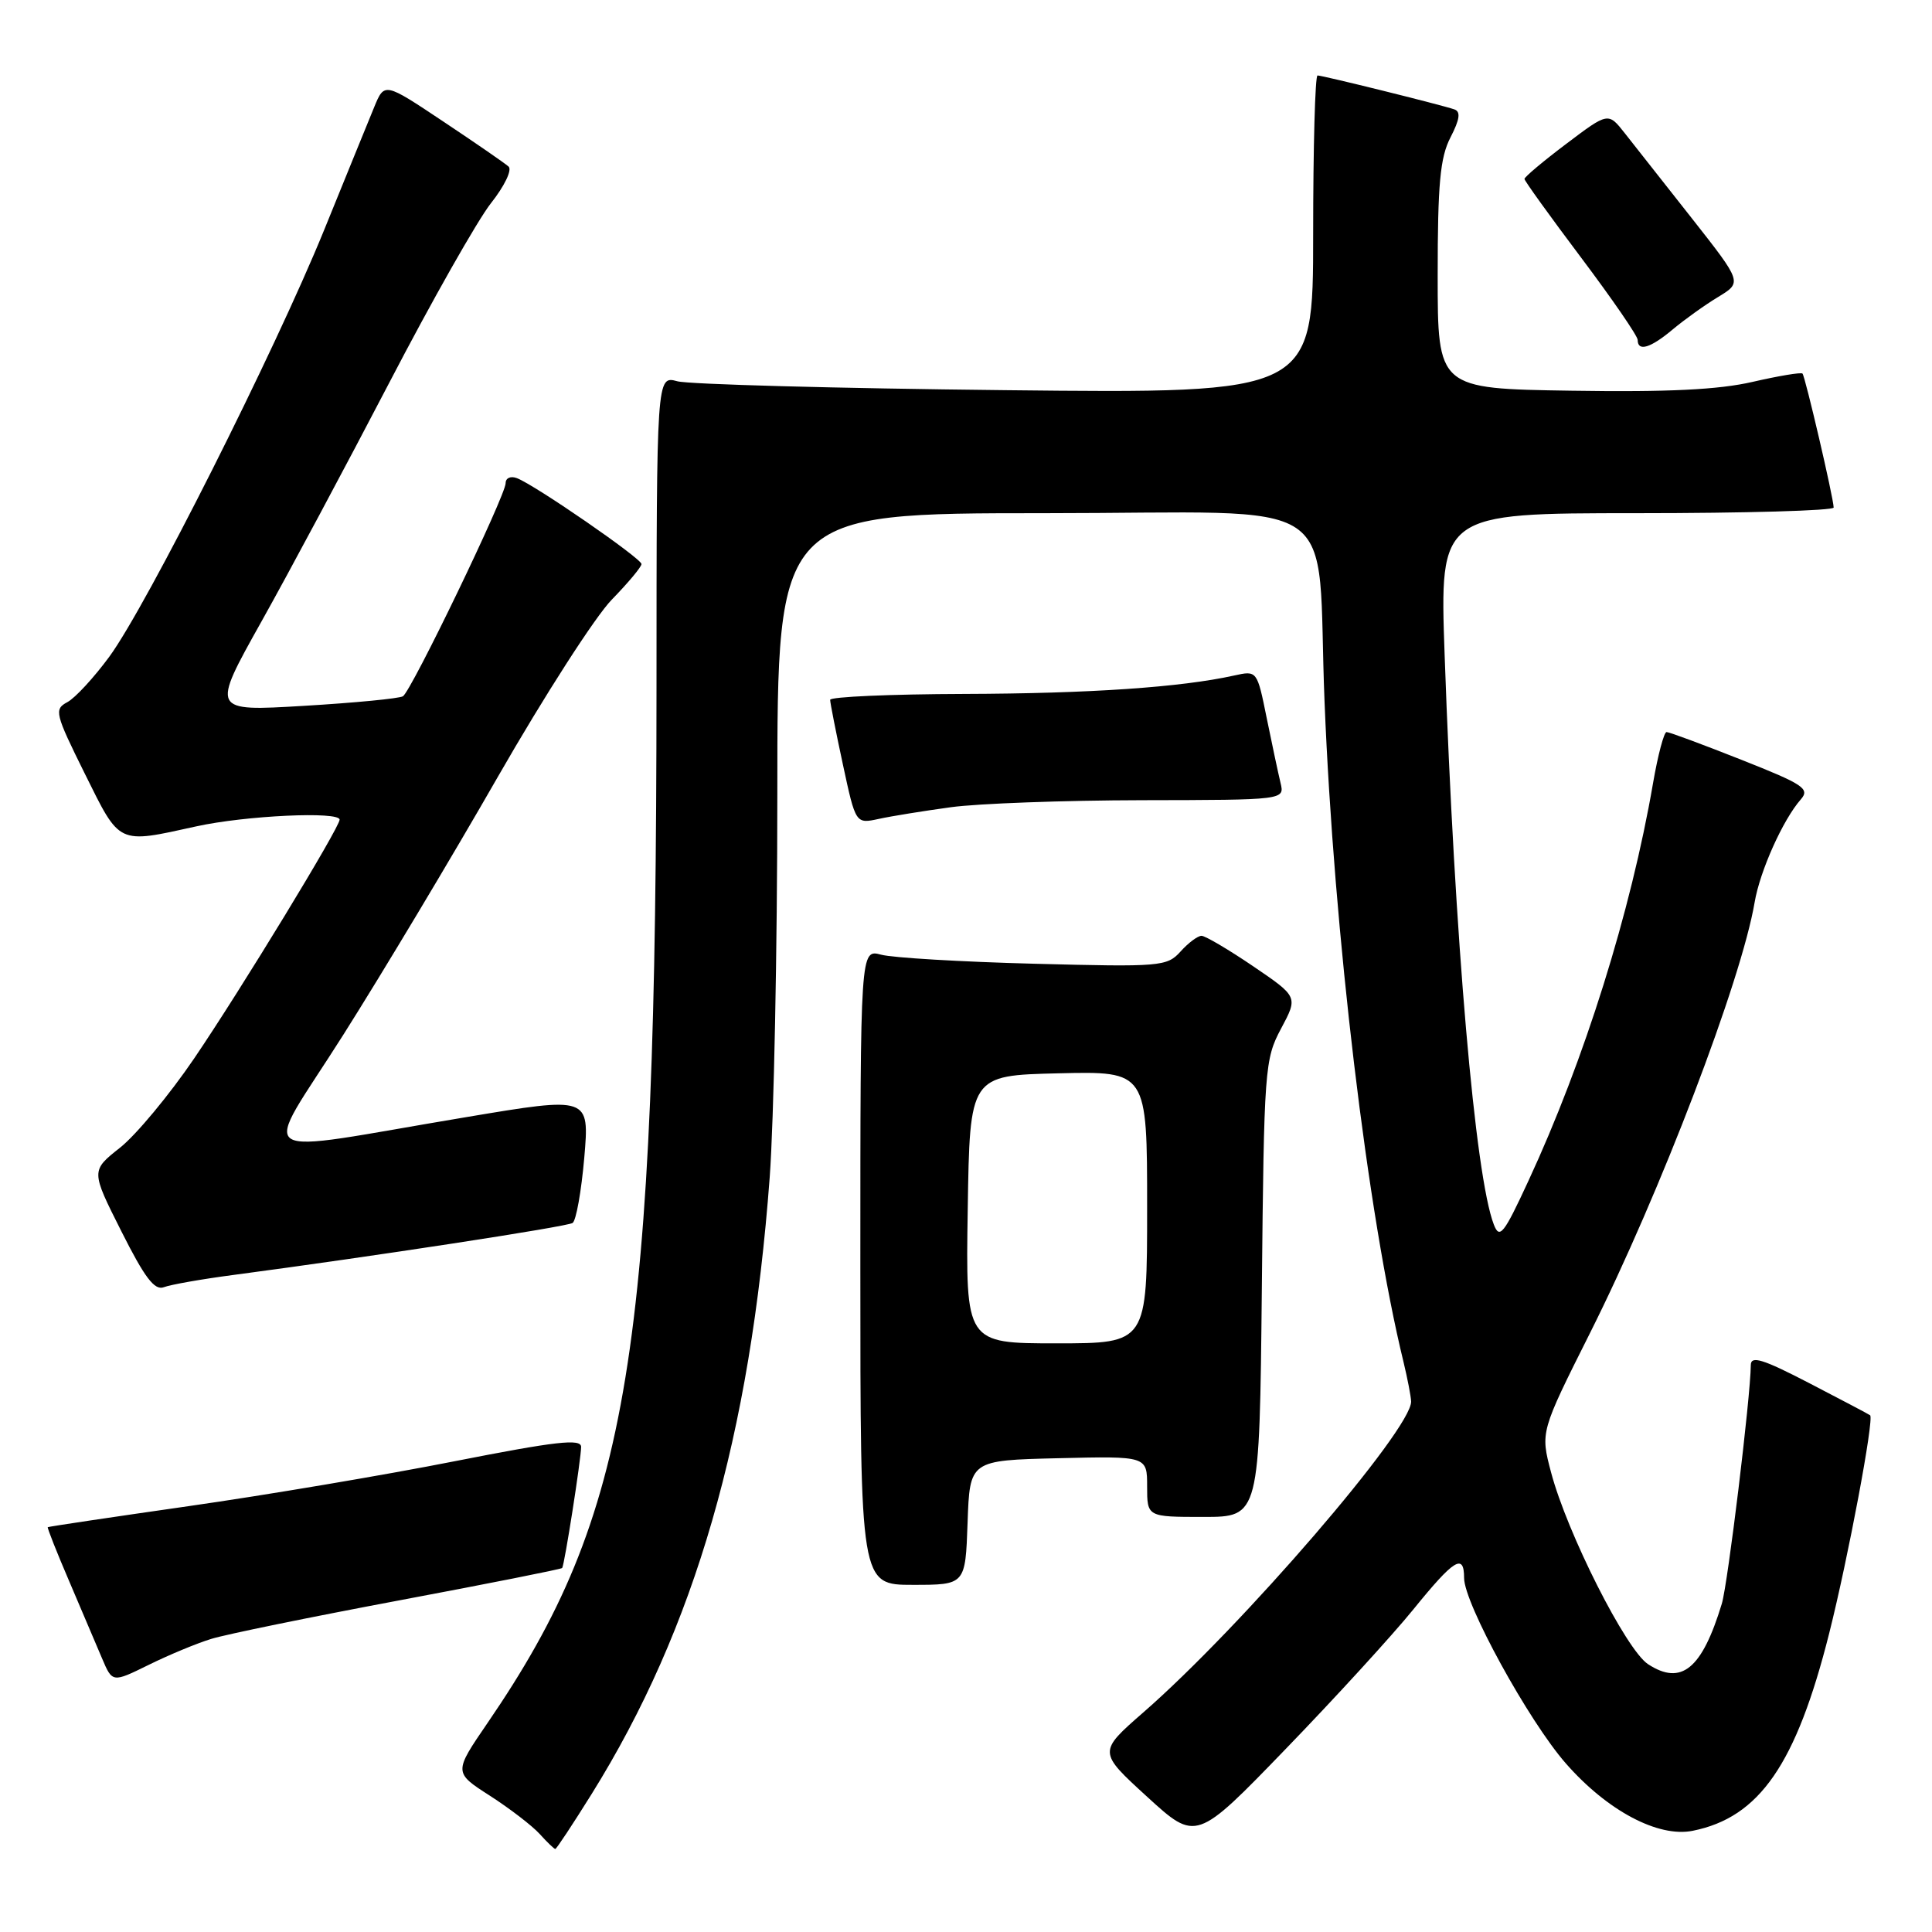 <?xml version="1.0" encoding="UTF-8" standalone="no"?>
<!DOCTYPE svg PUBLIC "-//W3C//DTD SVG 1.1//EN" "http://www.w3.org/Graphics/SVG/1.1/DTD/svg11.dtd" >
<svg xmlns="http://www.w3.org/2000/svg" xmlns:xlink="http://www.w3.org/1999/xlink" version="1.1" viewBox="0 0 256 256">
 <g >
 <path fill="currentColor"
d=" M 78.38 237.74 C 92.08 215.77 99.43 190.31 101.99 156.00 C 102.54 148.57 103.00 125.74 103.00 105.25 C 103.00 68.00 103.00 68.00 138.43 68.00 C 178.96 68.00 174.38 64.91 175.51 93.00 C 176.75 123.68 181.20 160.92 185.98 180.50 C 186.51 182.70 186.96 185.04 186.98 185.71 C 187.05 189.39 164.54 215.53 151.50 226.90 C 145.50 232.14 145.50 232.14 152.00 238.08 C 158.50 244.02 158.50 244.02 170.35 231.76 C 176.87 225.02 184.49 216.69 187.28 213.25 C 192.69 206.58 194.00 205.77 194.00 209.09 C 194.00 212.45 202.55 228.04 207.48 233.66 C 212.96 239.92 219.71 243.51 224.29 242.59 C 233.13 240.82 238.00 233.78 242.37 216.45 C 244.89 206.45 248.36 187.97 247.80 187.53 C 247.64 187.40 244.01 185.49 239.75 183.28 C 233.58 180.08 232.00 179.59 231.99 180.88 C 231.96 185.10 228.95 209.85 228.15 212.50 C 225.52 221.16 222.79 223.40 218.37 220.51 C 215.46 218.60 207.65 203.14 205.52 195.08 C 204.11 189.74 204.11 189.74 210.69 176.62 C 220.01 158.03 230.75 129.91 232.50 119.55 C 233.20 115.42 236.24 108.63 238.62 105.92 C 239.85 104.51 238.98 103.93 230.73 100.67 C 225.63 98.65 221.18 97.00 220.83 97.00 C 220.49 97.00 219.68 100.04 219.04 103.75 C 216.10 120.83 209.95 140.46 202.51 156.50 C 199.25 163.55 198.70 164.23 197.94 162.26 C 195.46 155.86 192.75 124.45 191.42 86.75 C 190.76 68.00 190.76 68.00 216.88 68.00 C 231.25 68.00 242.99 67.66 242.97 67.25 C 242.93 65.88 239.19 49.86 238.84 49.50 C 238.64 49.31 235.67 49.81 232.23 50.60 C 227.73 51.64 221.00 51.97 208.24 51.77 C 190.50 51.50 190.50 51.50 190.50 36.50 C 190.50 24.35 190.82 20.87 192.20 18.20 C 193.44 15.79 193.57 14.79 192.70 14.49 C 190.92 13.88 175.26 10.00 174.58 10.00 C 174.26 10.00 174.00 19.48 174.00 31.07 C 174.00 52.14 174.00 52.14 133.25 51.70 C 110.84 51.46 91.26 50.93 89.75 50.52 C 87.00 49.77 87.00 49.77 86.99 91.13 C 86.96 179.49 83.50 200.69 64.63 228.26 C 60.11 234.86 60.11 234.86 64.91 237.94 C 67.55 239.64 70.52 241.92 71.51 243.01 C 72.50 244.11 73.43 245.00 73.58 245.00 C 73.73 245.00 75.89 241.73 78.38 237.74 Z  M 28.00 217.16 C 29.93 216.56 41.13 214.27 52.89 212.06 C 64.66 209.85 74.38 207.92 74.49 207.77 C 74.80 207.35 77.00 193.30 77.00 191.72 C 77.00 190.60 73.68 190.98 60.25 193.62 C 51.04 195.44 35.17 198.12 25.00 199.57 C 14.82 201.03 6.42 202.28 6.33 202.36 C 6.24 202.44 7.51 205.66 9.16 209.50 C 10.81 213.35 12.77 217.96 13.52 219.74 C 14.89 222.97 14.89 222.97 19.69 220.61 C 22.34 219.30 26.07 217.75 28.00 217.16 Z  M 128.21 201.75 C 128.50 193.50 128.50 193.50 140.25 193.22 C 152.00 192.94 152.00 192.94 152.00 196.97 C 152.00 201.00 152.00 201.00 159.45 201.00 C 166.89 201.00 166.89 201.00 167.20 170.75 C 167.49 141.59 167.58 140.35 169.75 136.29 C 172.00 132.08 172.00 132.08 166.06 128.04 C 162.79 125.82 159.70 124.00 159.21 124.00 C 158.71 124.00 157.46 124.93 156.43 126.08 C 154.63 128.07 153.80 128.14 137.02 127.70 C 127.39 127.45 118.26 126.91 116.75 126.50 C 114.00 125.77 114.00 125.77 114.00 167.88 C 114.00 210.00 114.00 210.00 120.96 210.00 C 127.92 210.00 127.92 210.00 128.21 201.75 Z  M 30.91 168.94 C 49.34 166.50 75.10 162.55 75.87 162.05 C 76.34 161.75 77.03 157.85 77.42 153.40 C 78.11 145.29 78.11 145.29 61.81 148.02 C 32.41 152.92 34.58 154.36 45.45 137.18 C 50.66 128.95 59.91 113.51 66.01 102.86 C 72.12 92.21 78.89 81.68 81.06 79.46 C 83.22 77.24 85.00 75.12 85.00 74.74 C 85.00 74.00 70.93 64.29 68.50 63.36 C 67.67 63.04 67.00 63.33 67.00 64.02 C 67.00 65.66 54.51 91.57 53.39 92.26 C 52.90 92.56 46.98 93.13 40.24 93.53 C 27.98 94.26 27.98 94.26 34.63 82.38 C 38.29 75.85 45.90 61.61 51.56 50.75 C 57.21 39.88 63.29 29.16 65.05 26.93 C 66.84 24.67 67.88 22.52 67.39 22.07 C 66.90 21.63 63.00 18.94 58.72 16.09 C 50.94 10.90 50.94 10.90 49.58 14.20 C 48.84 16.01 45.84 23.35 42.94 30.50 C 36.37 46.63 19.44 80.26 14.49 87.01 C 12.46 89.77 9.96 92.49 8.92 93.04 C 7.15 93.99 7.28 94.53 11.24 102.52 C 15.95 112.01 15.51 111.81 26.00 109.50 C 32.53 108.06 45.00 107.48 45.00 108.61 C 45.00 109.65 31.93 131.12 25.72 140.26 C 22.45 145.07 18.03 150.39 15.91 152.07 C 12.04 155.13 12.04 155.13 16.08 163.15 C 19.17 169.30 20.48 171.03 21.71 170.56 C 22.60 170.22 26.73 169.49 30.91 168.94 Z  M 126.00 106.96 C 129.57 106.47 140.99 106.05 151.36 106.03 C 170.22 106.00 170.22 106.00 169.68 103.75 C 169.38 102.51 168.56 98.65 167.85 95.17 C 166.57 88.84 166.57 88.84 163.53 89.51 C 156.50 91.07 144.41 91.90 127.75 91.95 C 117.99 91.98 110.00 92.33 110.00 92.73 C 110.00 93.13 110.76 96.99 111.69 101.31 C 113.38 109.17 113.38 109.17 116.44 108.51 C 118.12 108.14 122.42 107.45 126.00 106.96 Z  M 221.67 43.63 C 223.23 42.33 225.93 40.39 227.68 39.34 C 230.85 37.41 230.85 37.41 224.18 28.93 C 220.50 24.27 216.51 19.20 215.30 17.66 C 213.10 14.86 213.10 14.86 207.55 19.05 C 204.50 21.35 202.00 23.45 202.00 23.71 C 202.00 23.96 205.38 28.65 209.50 34.13 C 213.62 39.61 217.00 44.52 217.00 45.04 C 217.00 46.64 218.70 46.13 221.67 43.63 Z  M 128.23 160.25 C 128.50 142.50 128.50 142.50 140.25 142.22 C 152.00 141.94 152.00 141.94 152.00 159.97 C 152.00 178.00 152.00 178.00 139.98 178.00 C 127.95 178.00 127.95 178.00 128.23 160.25 Z "/>
</g>
</svg>